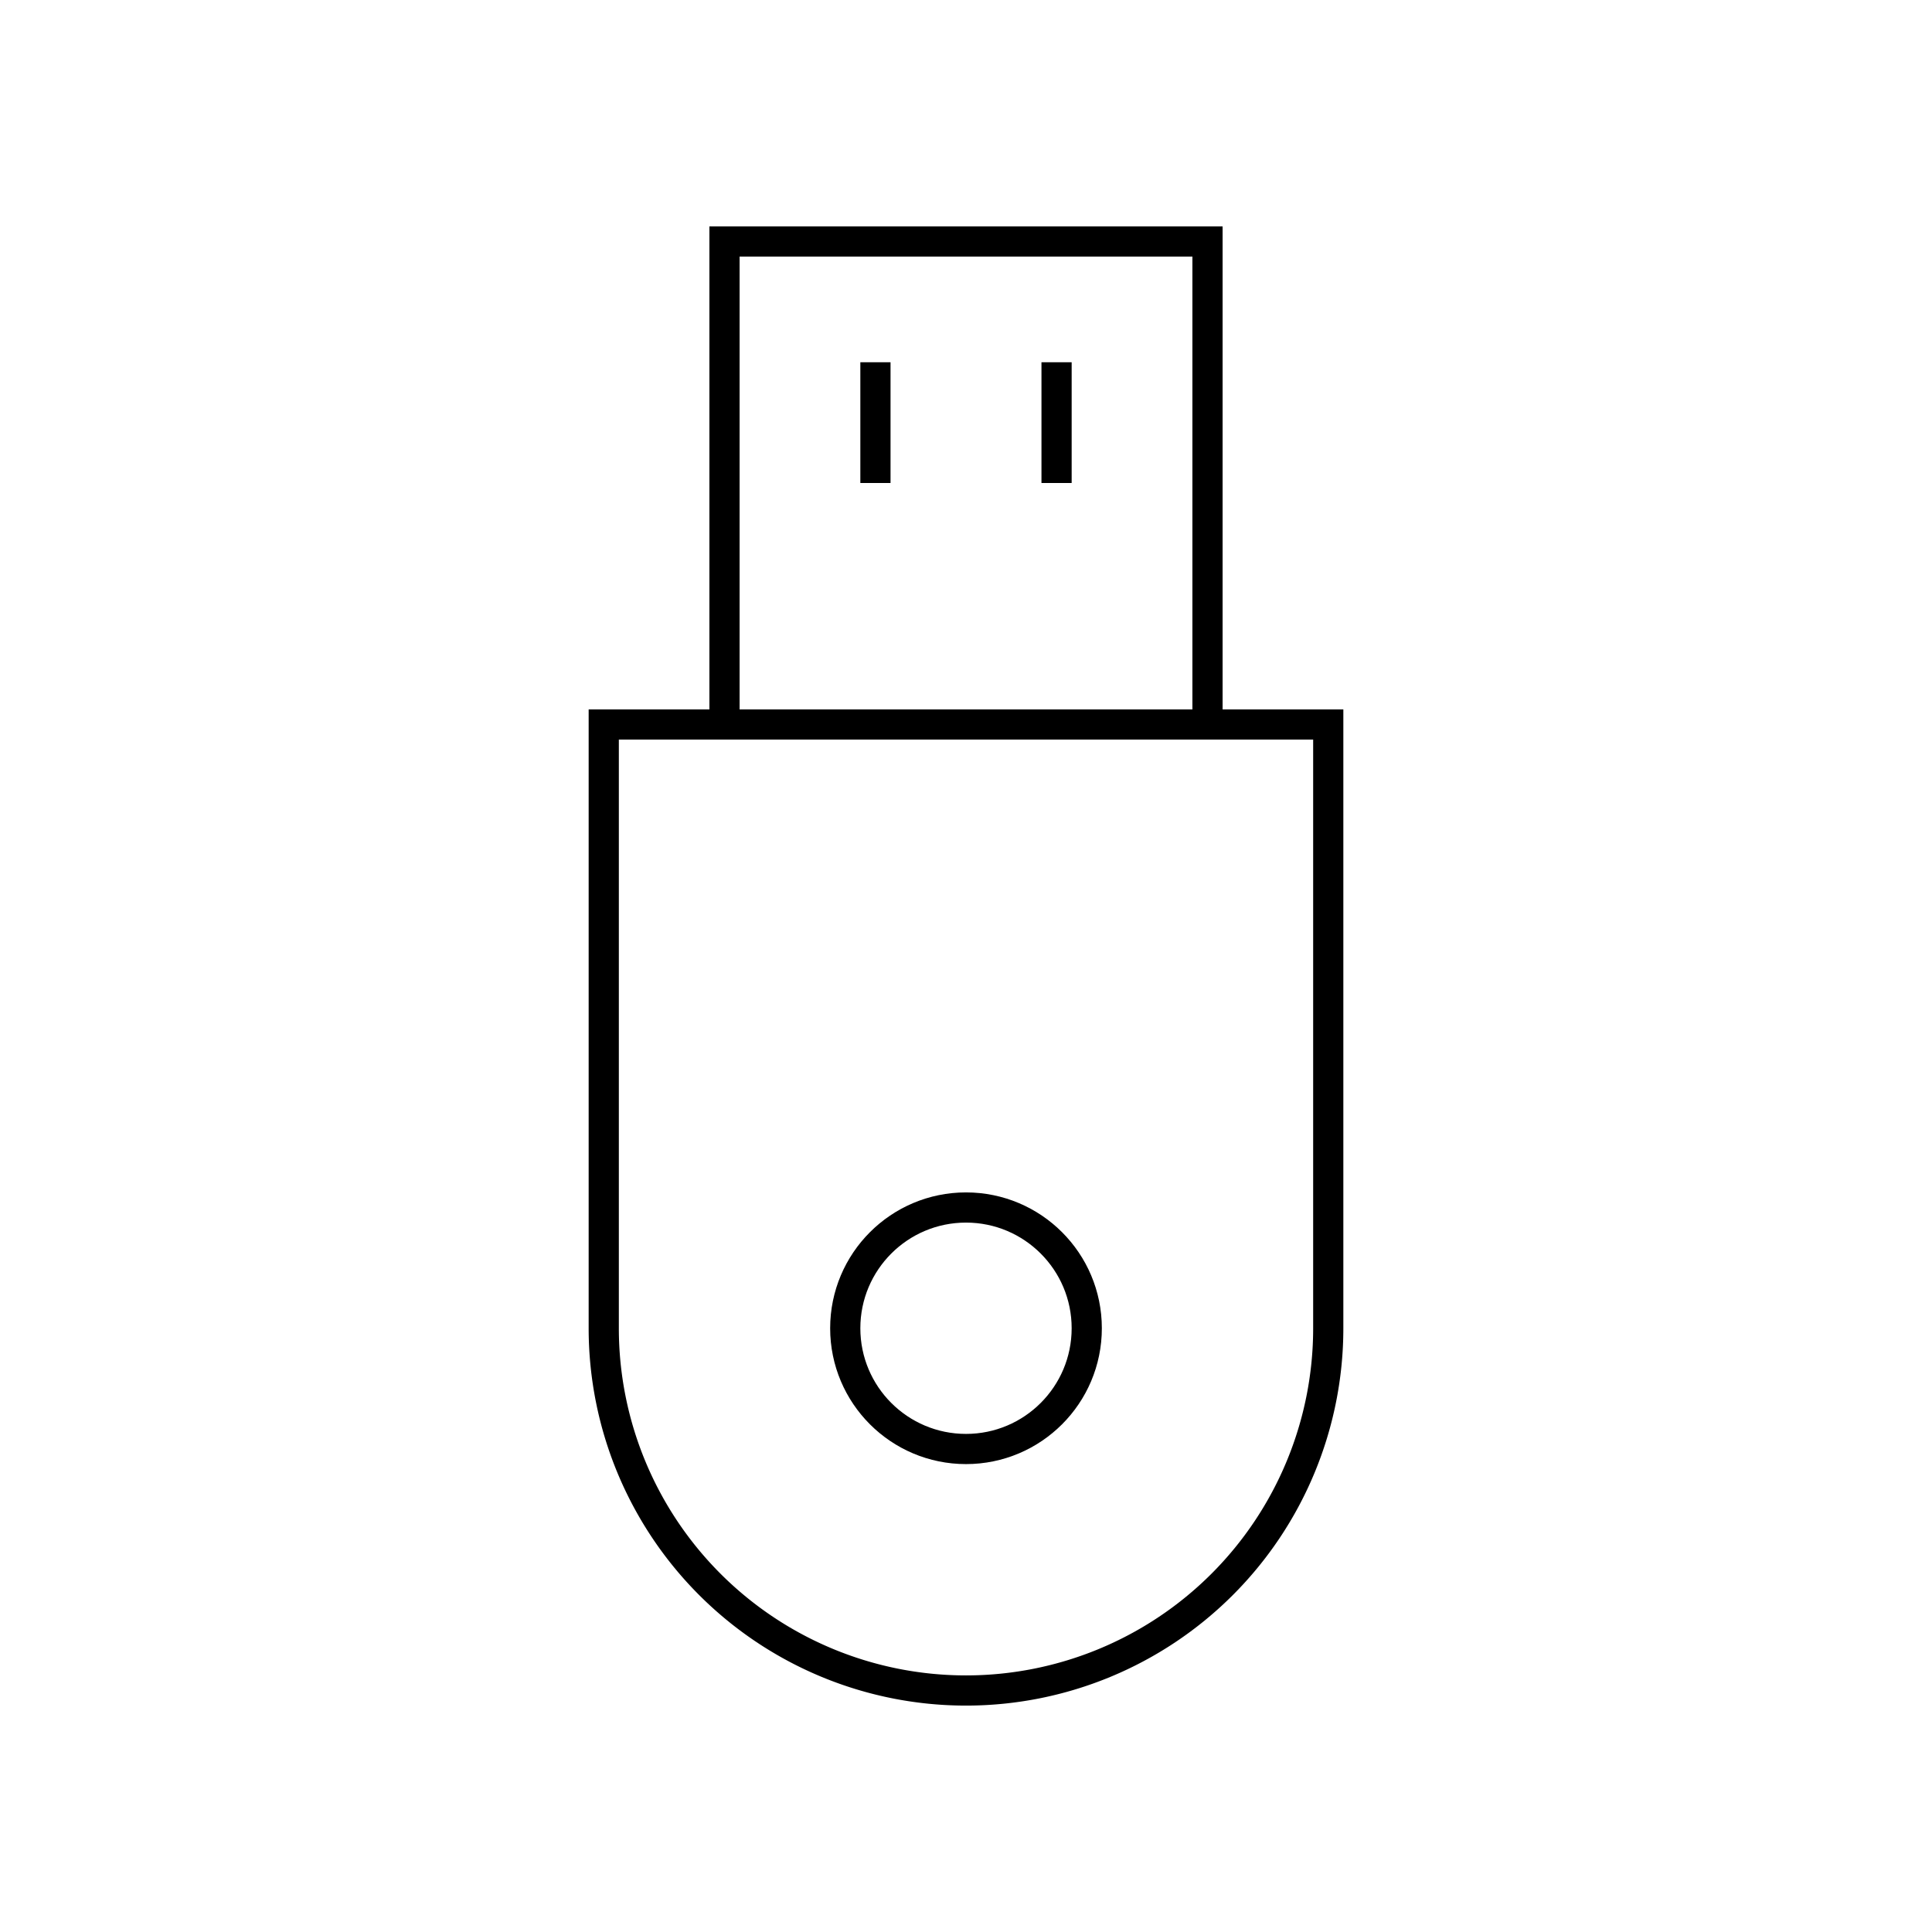 <svg xmlns="http://www.w3.org/2000/svg" width="64" height="64" viewBox="0 0 64 64" fill="none" stroke="currentColor"><path d="M20 24h24v20a12 12 0 0 1-12 12 12 12 0 0 1-12-12V24z"/><circle cx="32" cy="44" r="4"/><polyline points="24 24 24 8 40 8 40 24"/><line x1="29" y1="12" x2="29" y2="16"/><line x1="35" y1="12" x2="35" y2="16"/></svg>